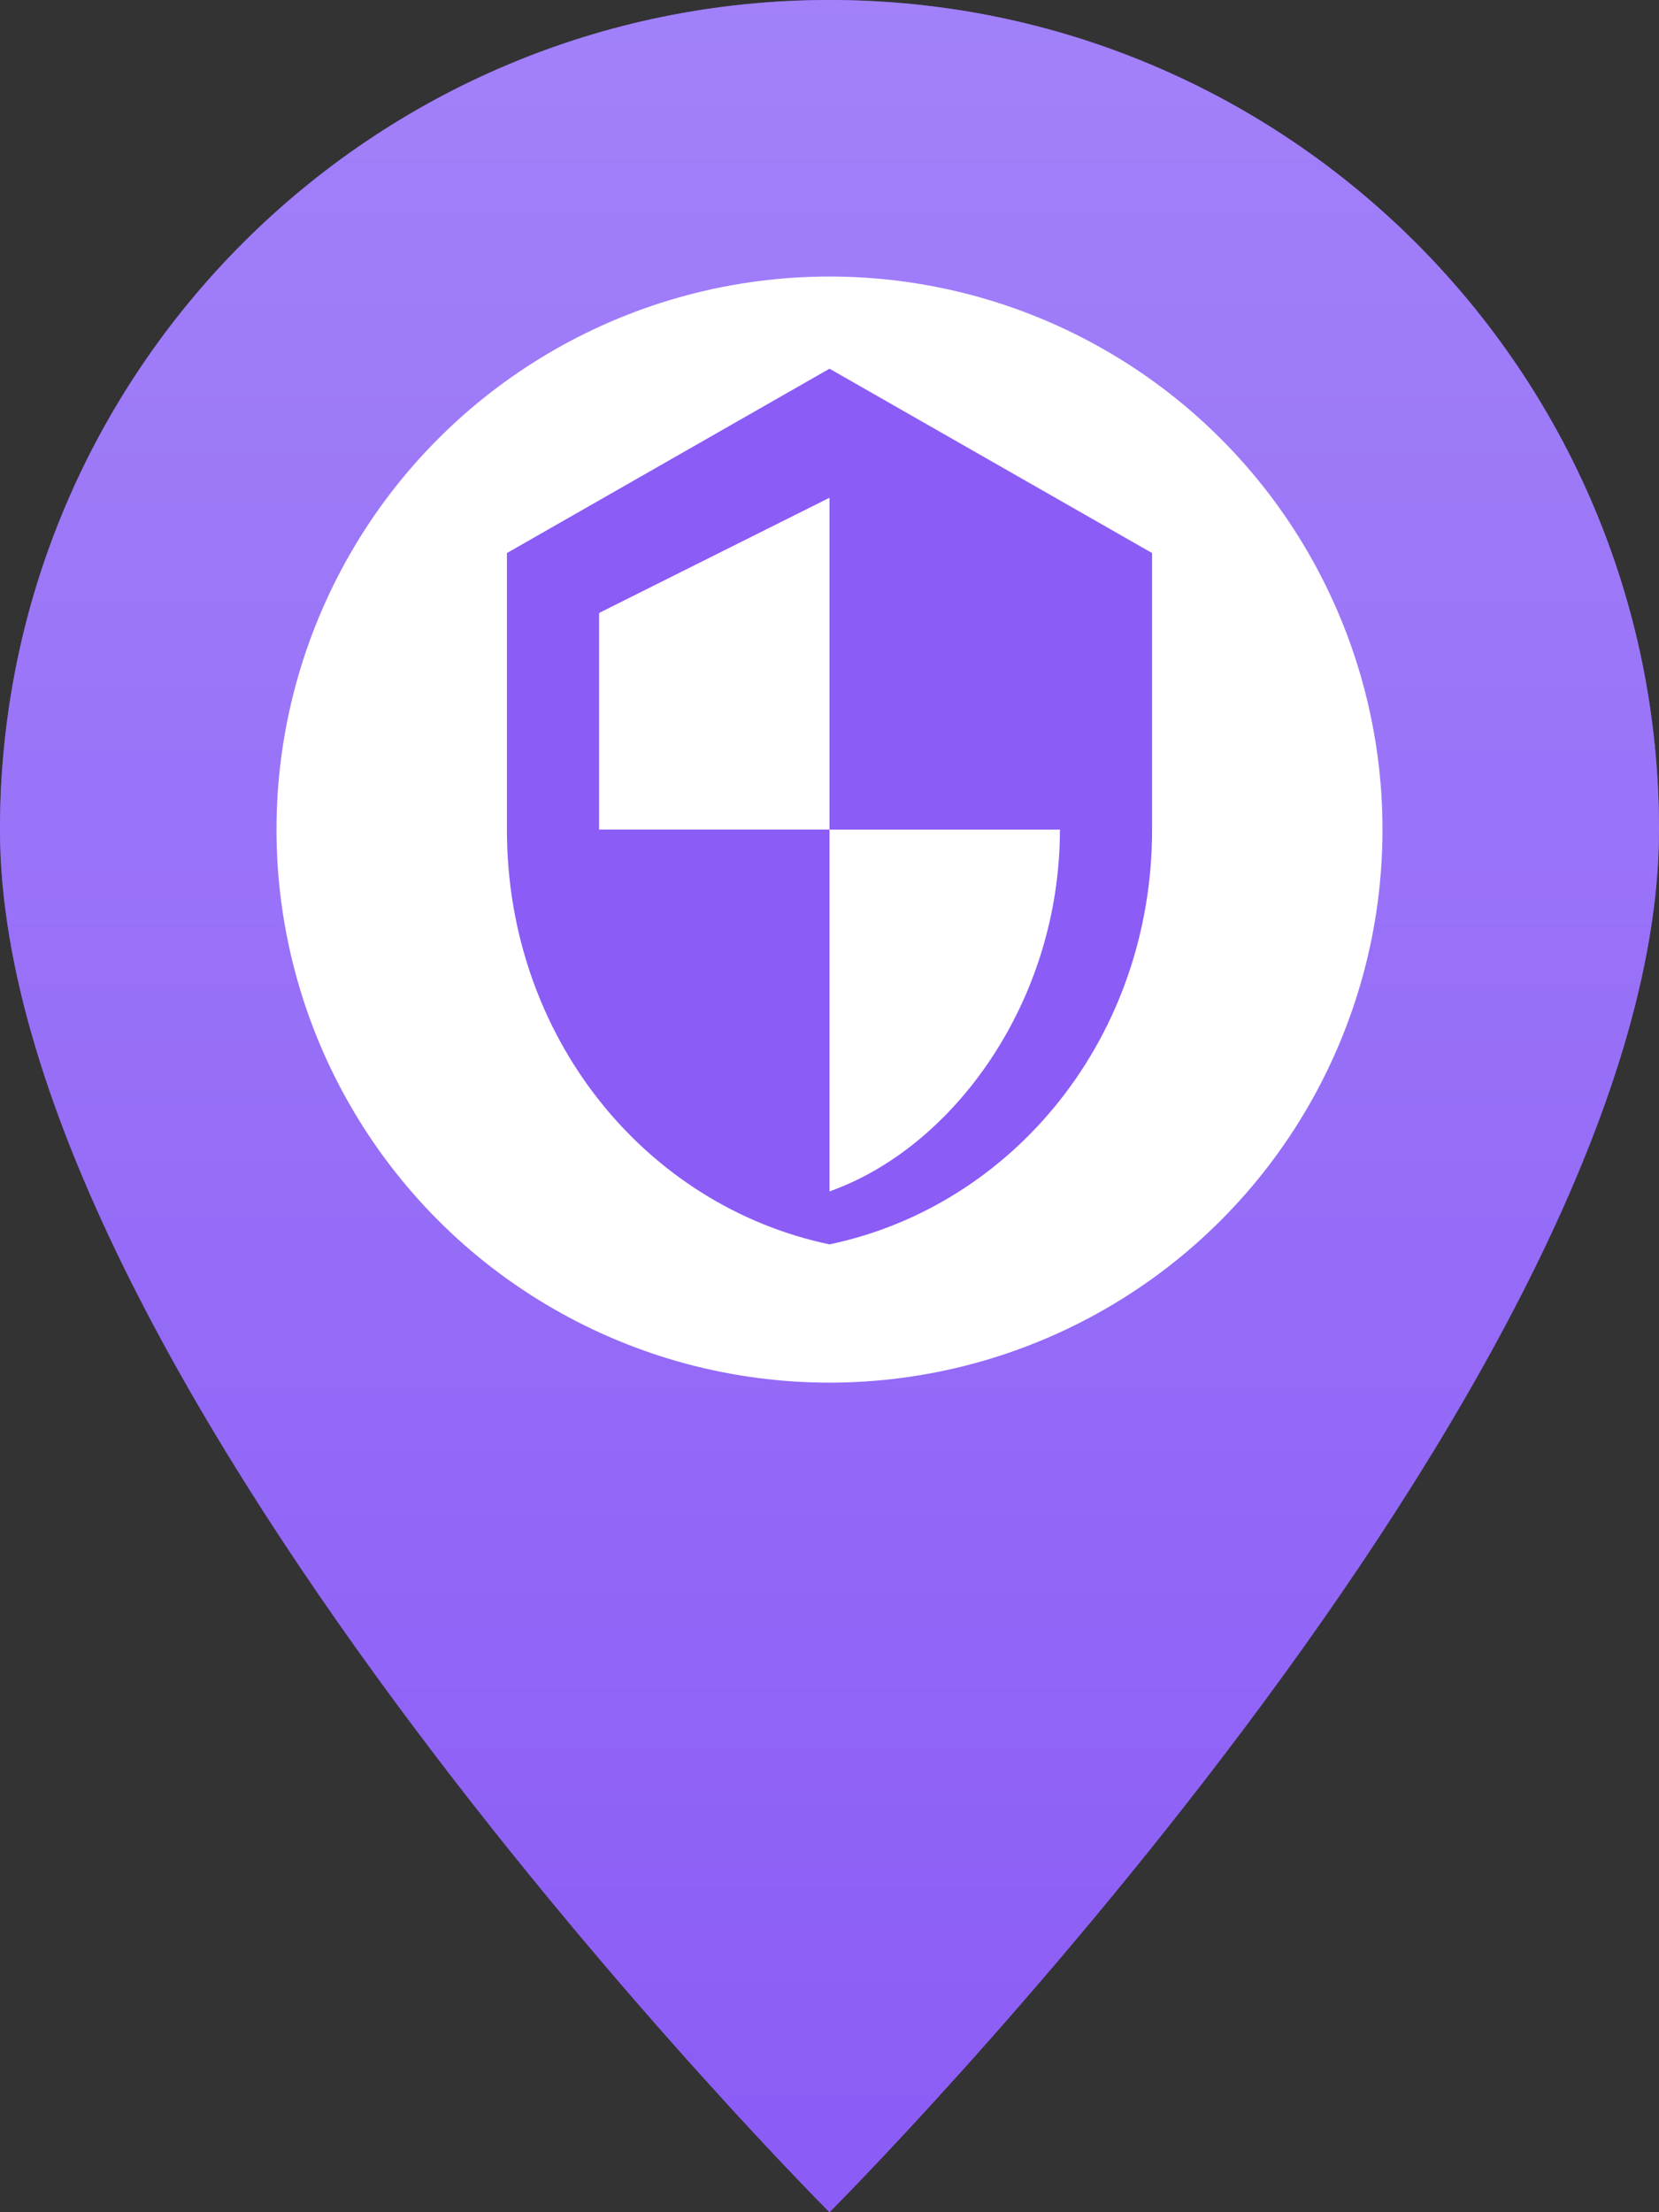 <svg width="36" height="48" viewBox="0 0 36 48" fill="none" xmlns="http://www.w3.org/2000/svg">
  <rect x="0" y="0" width="36" height="48" fill="#333333" stroke="none"/>
  <path d="M18 0C8.059 0 0 8.059 0 18C0 30 18 48 18 48S36 30 36 18C36 8.059 27.941 0 18 0Z" fill="#8B5CF6"/>
  <path d="M18 0C8.059 0 0 8.059 0 18C0 30 18 48 18 48S36 30 36 18C36 8.059 27.941 0 18 0Z" fill="url(#gradient)" fill-opacity="0.8"/>
  <circle cx="18" cy="18" r="12" fill="white"/>
  <path d="M18 8L11 12V18C11 22.5 14 26.16 18 27C22 26.16 25 22.5 25 18V12L18 8ZM18 18H23C23 21.75 20.67 24.91 18 25.85V18H13V13.3L18 10.8V18Z" fill="#8B5CF6"/>
  <defs>
    <linearGradient id="gradient" x1="18" y1="0" x2="18" y2="48" gradientUnits="userSpaceOnUse">
      <stop stop-color="#A78BFA"/>
      <stop offset="1" stop-color="#8B5CF6"/>
    </linearGradient>
  </defs>
</svg>